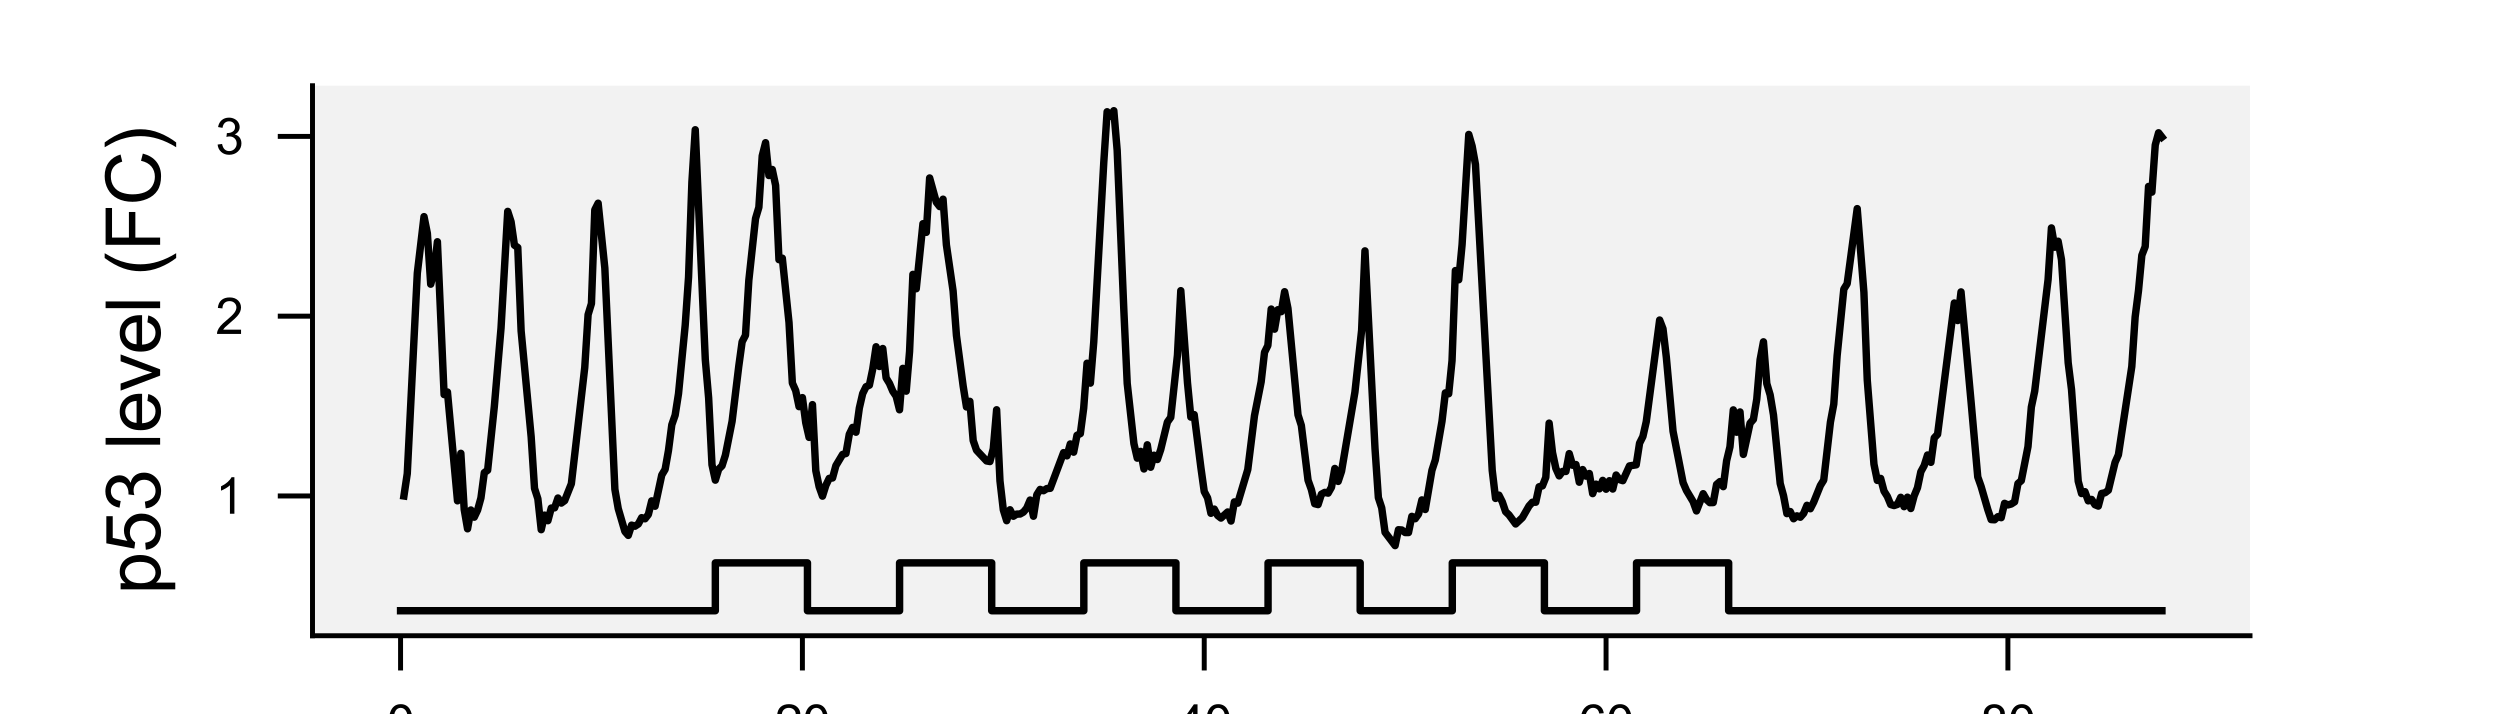 <?xml version="1.0" encoding="utf-8" standalone="no"?>
<!DOCTYPE svg PUBLIC "-//W3C//DTD SVG 1.1//EN"
  "http://www.w3.org/Graphics/SVG/1.1/DTD/svg11.dtd">
<svg xmlns:xlink="http://www.w3.org/1999/xlink" width="252pt" height="72pt" viewBox="0 0 252 72" xmlns="http://www.w3.org/2000/svg" version="1.1">
 <defs>
  <style type="text/css">*{stroke-linejoin: round; stroke-linecap: butt}</style>
 </defs>
 <g id="figure_1">
  <g id="patch_1">
   <path d="M 0 72 
L 252 72 
L 252 0 
L 0 0 
z
" style="fill: #ffffff"/>
  </g>
  <g id="axes_1">
   <g id="patch_2">
    <path d="M 31.5 64.08 
L 226.8 64.08 
L 226.8 8.64 
L 31.5 8.64 
z
" style="fill: #f2f2f2"/>
   </g>
   <g id="matplotlib.axis_1">
    <g id="xtick_1">
     <g id="line2d_1">
      <defs>
       <path id="m3e7e4d22a6" d="M 0 0 
L 0 3.5 
" style="stroke: #000000; stroke-width: 0.5"/>
      </defs>
      <g>
       <use xlink:href="#m3e7e4d22a6" x="40.377" y="64.08" style="stroke: #000000; stroke-width: 0.5"/>
      </g>
     </g>
     <g id="text_1">
      <!-- 0 -->
      <g transform="translate(38.987 74.659) scale(0.05 -0.05)">
       <defs>
        <path id="ArialMT-30" d="M 266 2259 
Q 266 3072 433 3567 
Q 600 4063 929 4331 
Q 1259 4600 1759 4600 
Q 2128 4600 2406 4451 
Q 2684 4303 2865 4023 
Q 3047 3744 3150 3342 
Q 3253 2941 3253 2259 
Q 3253 1453 3087 958 
Q 2922 463 2592 192 
Q 2263 -78 1759 -78 
Q 1097 -78 719 397 
Q 266 969 266 2259 
z
M 844 2259 
Q 844 1131 1108 757 
Q 1372 384 1759 384 
Q 2147 384 2411 759 
Q 2675 1134 2675 2259 
Q 2675 3391 2411 3762 
Q 2147 4134 1753 4134 
Q 1366 4134 1134 3806 
Q 844 3388 844 2259 
z
" transform="scale(0.016)"/>
       </defs>
       <use xlink:href="#ArialMT-30"/>
      </g>
     </g>
    </g>
    <g id="xtick_2">
     <g id="line2d_2">
      <g>
       <use xlink:href="#m3e7e4d22a6" x="80.882" y="64.08" style="stroke: #000000; stroke-width: 0.5"/>
      </g>
     </g>
     <g id="text_2">
      <!-- 20 -->
      <g transform="translate(78.101 74.659) scale(0.05 -0.05)">
       <defs>
        <path id="ArialMT-32" d="M 3222 541 
L 3222 0 
L 194 0 
Q 188 203 259 391 
Q 375 700 629 1000 
Q 884 1300 1366 1694 
Q 2113 2306 2375 2664 
Q 2638 3022 2638 3341 
Q 2638 3675 2398 3904 
Q 2159 4134 1775 4134 
Q 1369 4134 1125 3890 
Q 881 3647 878 3216 
L 300 3275 
Q 359 3922 746 4261 
Q 1134 4600 1788 4600 
Q 2447 4600 2831 4234 
Q 3216 3869 3216 3328 
Q 3216 3053 3103 2787 
Q 2991 2522 2730 2228 
Q 2469 1934 1863 1422 
Q 1356 997 1212 845 
Q 1069 694 975 541 
L 3222 541 
z
" transform="scale(0.016)"/>
       </defs>
       <use xlink:href="#ArialMT-32"/>
       <use xlink:href="#ArialMT-30" x="55.615"/>
      </g>
     </g>
    </g>
    <g id="xtick_3">
     <g id="line2d_3">
      <g>
       <use xlink:href="#m3e7e4d22a6" x="121.387" y="64.08" style="stroke: #000000; stroke-width: 0.5"/>
      </g>
     </g>
     <g id="text_3">
      <!-- 40 -->
      <g transform="translate(118.606 74.659) scale(0.05 -0.05)">
       <defs>
        <path id="ArialMT-34" d="M 2069 0 
L 2069 1097 
L 81 1097 
L 81 1613 
L 2172 4581 
L 2631 4581 
L 2631 1613 
L 3250 1613 
L 3250 1097 
L 2631 1097 
L 2631 0 
L 2069 0 
z
M 2069 1613 
L 2069 3678 
L 634 1613 
L 2069 1613 
z
" transform="scale(0.016)"/>
       </defs>
       <use xlink:href="#ArialMT-34"/>
       <use xlink:href="#ArialMT-30" x="55.615"/>
      </g>
     </g>
    </g>
    <g id="xtick_4">
     <g id="line2d_4">
      <g>
       <use xlink:href="#m3e7e4d22a6" x="161.891" y="64.08" style="stroke: #000000; stroke-width: 0.5"/>
      </g>
     </g>
     <g id="text_4">
      <!-- 60 -->
      <g transform="translate(159.111 74.659) scale(0.05 -0.05)">
       <defs>
        <path id="ArialMT-36" d="M 3184 3459 
L 2625 3416 
Q 2550 3747 2413 3897 
Q 2184 4138 1850 4138 
Q 1581 4138 1378 3988 
Q 1113 3794 959 3422 
Q 806 3050 800 2363 
Q 1003 2672 1297 2822 
Q 1591 2972 1913 2972 
Q 2475 2972 2870 2558 
Q 3266 2144 3266 1488 
Q 3266 1056 3080 686 
Q 2894 316 2569 119 
Q 2244 -78 1831 -78 
Q 1128 -78 684 439 
Q 241 956 241 2144 
Q 241 3472 731 4075 
Q 1159 4600 1884 4600 
Q 2425 4600 2770 4297 
Q 3116 3994 3184 3459 
z
M 888 1484 
Q 888 1194 1011 928 
Q 1134 663 1356 523 
Q 1578 384 1822 384 
Q 2178 384 2434 671 
Q 2691 959 2691 1453 
Q 2691 1928 2437 2201 
Q 2184 2475 1800 2475 
Q 1419 2475 1153 2201 
Q 888 1928 888 1484 
z
" transform="scale(0.016)"/>
       </defs>
       <use xlink:href="#ArialMT-36"/>
       <use xlink:href="#ArialMT-30" x="55.615"/>
      </g>
     </g>
    </g>
    <g id="xtick_5">
     <g id="line2d_5">
      <g>
       <use xlink:href="#m3e7e4d22a6" x="202.396" y="64.08" style="stroke: #000000; stroke-width: 0.5"/>
      </g>
     </g>
     <g id="text_5">
      <!-- 80 -->
      <g transform="translate(199.615 74.659) scale(0.05 -0.05)">
       <defs>
        <path id="ArialMT-38" d="M 1131 2484 
Q 781 2613 612 2850 
Q 444 3088 444 3419 
Q 444 3919 803 4259 
Q 1163 4600 1759 4600 
Q 2359 4600 2725 4251 
Q 3091 3903 3091 3403 
Q 3091 3084 2923 2848 
Q 2756 2613 2416 2484 
Q 2838 2347 3058 2040 
Q 3278 1734 3278 1309 
Q 3278 722 2862 322 
Q 2447 -78 1769 -78 
Q 1091 -78 675 323 
Q 259 725 259 1325 
Q 259 1772 486 2073 
Q 713 2375 1131 2484 
z
M 1019 3438 
Q 1019 3113 1228 2906 
Q 1438 2700 1772 2700 
Q 2097 2700 2305 2904 
Q 2513 3109 2513 3406 
Q 2513 3716 2298 3927 
Q 2084 4138 1766 4138 
Q 1444 4138 1231 3931 
Q 1019 3725 1019 3438 
z
M 838 1322 
Q 838 1081 952 856 
Q 1066 631 1291 507 
Q 1516 384 1775 384 
Q 2178 384 2440 643 
Q 2703 903 2703 1303 
Q 2703 1709 2433 1975 
Q 2163 2241 1756 2241 
Q 1359 2241 1098 1978 
Q 838 1716 838 1322 
z
" transform="scale(0.016)"/>
       </defs>
       <use xlink:href="#ArialMT-38"/>
       <use xlink:href="#ArialMT-30" x="55.615"/>
      </g>
     </g>
    </g>
    <g id="text_6">
     <!-- Time (h) -->
     <g transform="translate(115.334 85.112) scale(0.075 -0.075)">
      <defs>
       <path id="ArialMT-54" d="M 1659 0 
L 1659 4041 
L 150 4041 
L 150 4581 
L 3781 4581 
L 3781 4041 
L 2266 4041 
L 2266 0 
L 1659 0 
z
" transform="scale(0.016)"/>
       <path id="ArialMT-69" d="M 425 3934 
L 425 4581 
L 988 4581 
L 988 3934 
L 425 3934 
z
M 425 0 
L 425 3319 
L 988 3319 
L 988 0 
L 425 0 
z
" transform="scale(0.016)"/>
       <path id="ArialMT-6d" d="M 422 0 
L 422 3319 
L 925 3319 
L 925 2853 
Q 1081 3097 1340 3245 
Q 1600 3394 1931 3394 
Q 2300 3394 2536 3241 
Q 2772 3088 2869 2813 
Q 3263 3394 3894 3394 
Q 4388 3394 4653 3120 
Q 4919 2847 4919 2278 
L 4919 0 
L 4359 0 
L 4359 2091 
Q 4359 2428 4304 2576 
Q 4250 2725 4106 2815 
Q 3963 2906 3769 2906 
Q 3419 2906 3187 2673 
Q 2956 2441 2956 1928 
L 2956 0 
L 2394 0 
L 2394 2156 
Q 2394 2531 2256 2718 
Q 2119 2906 1806 2906 
Q 1569 2906 1367 2781 
Q 1166 2656 1075 2415 
Q 984 2175 984 1722 
L 984 0 
L 422 0 
z
" transform="scale(0.016)"/>
       <path id="ArialMT-65" d="M 2694 1069 
L 3275 997 
Q 3138 488 2766 206 
Q 2394 -75 1816 -75 
Q 1088 -75 661 373 
Q 234 822 234 1631 
Q 234 2469 665 2931 
Q 1097 3394 1784 3394 
Q 2450 3394 2872 2941 
Q 3294 2488 3294 1666 
Q 3294 1616 3291 1516 
L 816 1516 
Q 847 969 1125 678 
Q 1403 388 1819 388 
Q 2128 388 2347 550 
Q 2566 713 2694 1069 
z
M 847 1978 
L 2700 1978 
Q 2663 2397 2488 2606 
Q 2219 2931 1791 2931 
Q 1403 2931 1139 2672 
Q 875 2413 847 1978 
z
" transform="scale(0.016)"/>
       <path id="ArialMT-20" transform="scale(0.016)"/>
       <path id="ArialMT-28" d="M 1497 -1347 
Q 1031 -759 709 28 
Q 388 816 388 1659 
Q 388 2403 628 3084 
Q 909 3875 1497 4659 
L 1900 4659 
Q 1522 4009 1400 3731 
Q 1209 3300 1100 2831 
Q 966 2247 966 1656 
Q 966 153 1900 -1347 
L 1497 -1347 
z
" transform="scale(0.016)"/>
       <path id="ArialMT-68" d="M 422 0 
L 422 4581 
L 984 4581 
L 984 2938 
Q 1378 3394 1978 3394 
Q 2347 3394 2619 3248 
Q 2891 3103 3008 2847 
Q 3125 2591 3125 2103 
L 3125 0 
L 2563 0 
L 2563 2103 
Q 2563 2525 2380 2717 
Q 2197 2909 1863 2909 
Q 1613 2909 1392 2779 
Q 1172 2650 1078 2428 
Q 984 2206 984 1816 
L 984 0 
L 422 0 
z
" transform="scale(0.016)"/>
       <path id="ArialMT-29" d="M 791 -1347 
L 388 -1347 
Q 1322 153 1322 1656 
Q 1322 2244 1188 2822 
Q 1081 3291 891 3722 
Q 769 4003 388 4659 
L 791 4659 
Q 1378 3875 1659 3084 
Q 1900 2403 1900 1659 
Q 1900 816 1576 28 
Q 1253 -759 791 -1347 
z
" transform="scale(0.016)"/>
      </defs>
      <use xlink:href="#ArialMT-54"/>
      <use xlink:href="#ArialMT-69" x="57.334"/>
      <use xlink:href="#ArialMT-6d" x="79.551"/>
      <use xlink:href="#ArialMT-65" x="162.852"/>
      <use xlink:href="#ArialMT-20" x="218.467"/>
      <use xlink:href="#ArialMT-28" x="246.25"/>
      <use xlink:href="#ArialMT-68" x="279.551"/>
      <use xlink:href="#ArialMT-29" x="335.166"/>
     </g>
    </g>
   </g>
   <g id="matplotlib.axis_2">
    <g id="ytick_1">
     <g id="line2d_6">
      <defs>
       <path id="m13d4163052" d="M 0 0 
L -3.5 0 
" style="stroke: #000000; stroke-width: 0.5"/>
      </defs>
      <g>
       <use xlink:href="#m13d4163052" x="31.5" y="49.994" style="stroke: #000000; stroke-width: 0.5"/>
      </g>
     </g>
     <g id="text_7">
      <!-- 1 -->
      <g transform="translate(21.72 51.784) scale(0.05 -0.05)">
       <defs>
        <path id="ArialMT-31" d="M 2384 0 
L 1822 0 
L 1822 3584 
Q 1619 3391 1289 3197 
Q 959 3003 697 2906 
L 697 3450 
Q 1169 3672 1522 3987 
Q 1875 4303 2022 4600 
L 2384 4600 
L 2384 0 
z
" transform="scale(0.016)"/>
       </defs>
       <use xlink:href="#ArialMT-31"/>
      </g>
     </g>
    </g>
    <g id="ytick_2">
     <g id="line2d_7">
      <g>
       <use xlink:href="#m13d4163052" x="31.5" y="31.871" style="stroke: #000000; stroke-width: 0.5"/>
      </g>
     </g>
     <g id="text_8">
      <!-- 2 -->
      <g transform="translate(21.72 33.661) scale(0.05 -0.05)">
       <use xlink:href="#ArialMT-32"/>
      </g>
     </g>
    </g>
    <g id="ytick_3">
     <g id="line2d_8">
      <g>
       <use xlink:href="#m13d4163052" x="31.5" y="13.748" style="stroke: #000000; stroke-width: 0.5"/>
      </g>
     </g>
     <g id="text_9">
      <!-- 3 -->
      <g transform="translate(21.72 15.538) scale(0.05 -0.05)">
       <defs>
        <path id="ArialMT-33" d="M 269 1209 
L 831 1284 
Q 928 806 1161 595 
Q 1394 384 1728 384 
Q 2125 384 2398 659 
Q 2672 934 2672 1341 
Q 2672 1728 2419 1979 
Q 2166 2231 1775 2231 
Q 1616 2231 1378 2169 
L 1441 2663 
Q 1497 2656 1531 2656 
Q 1891 2656 2178 2843 
Q 2466 3031 2466 3422 
Q 2466 3731 2256 3934 
Q 2047 4138 1716 4138 
Q 1388 4138 1169 3931 
Q 950 3725 888 3313 
L 325 3413 
Q 428 3978 793 4289 
Q 1159 4600 1703 4600 
Q 2078 4600 2393 4439 
Q 2709 4278 2876 4000 
Q 3044 3722 3044 3409 
Q 3044 3113 2884 2869 
Q 2725 2625 2413 2481 
Q 2819 2388 3044 2092 
Q 3269 1797 3269 1353 
Q 3269 753 2831 336 
Q 2394 -81 1725 -81 
Q 1122 -81 723 278 
Q 325 638 269 1209 
z
" transform="scale(0.016)"/>
       </defs>
       <use xlink:href="#ArialMT-33"/>
      </g>
     </g>
    </g>
    <g id="text_10">
     <!-- p53 level (FC) -->
     <g transform="translate(16.141 59.908) rotate(-90) scale(0.075 -0.075)">
      <defs>
       <path id="ArialMT-70" d="M 422 -1272 
L 422 3319 
L 934 3319 
L 934 2888 
Q 1116 3141 1344 3267 
Q 1572 3394 1897 3394 
Q 2322 3394 2647 3175 
Q 2972 2956 3137 2557 
Q 3303 2159 3303 1684 
Q 3303 1175 3120 767 
Q 2938 359 2589 142 
Q 2241 -75 1856 -75 
Q 1575 -75 1351 44 
Q 1128 163 984 344 
L 984 -1272 
L 422 -1272 
z
M 931 1641 
Q 931 1000 1190 694 
Q 1450 388 1819 388 
Q 2194 388 2461 705 
Q 2728 1022 2728 1688 
Q 2728 2322 2467 2637 
Q 2206 2953 1844 2953 
Q 1484 2953 1207 2617 
Q 931 2281 931 1641 
z
" transform="scale(0.016)"/>
       <path id="ArialMT-35" d="M 266 1200 
L 856 1250 
Q 922 819 1161 601 
Q 1400 384 1738 384 
Q 2144 384 2425 690 
Q 2706 997 2706 1503 
Q 2706 1984 2436 2262 
Q 2166 2541 1728 2541 
Q 1456 2541 1237 2417 
Q 1019 2294 894 2097 
L 366 2166 
L 809 4519 
L 3088 4519 
L 3088 3981 
L 1259 3981 
L 1013 2750 
Q 1425 3038 1878 3038 
Q 2478 3038 2890 2622 
Q 3303 2206 3303 1553 
Q 3303 931 2941 478 
Q 2500 -78 1738 -78 
Q 1113 -78 717 272 
Q 322 622 266 1200 
z
" transform="scale(0.016)"/>
       <path id="ArialMT-6c" d="M 409 0 
L 409 4581 
L 972 4581 
L 972 0 
L 409 0 
z
" transform="scale(0.016)"/>
       <path id="ArialMT-76" d="M 1344 0 
L 81 3319 
L 675 3319 
L 1388 1331 
Q 1503 1009 1600 663 
Q 1675 925 1809 1294 
L 2547 3319 
L 3125 3319 
L 1869 0 
L 1344 0 
z
" transform="scale(0.016)"/>
       <path id="ArialMT-46" d="M 525 0 
L 525 4581 
L 3616 4581 
L 3616 4041 
L 1131 4041 
L 1131 2622 
L 3281 2622 
L 3281 2081 
L 1131 2081 
L 1131 0 
L 525 0 
z
" transform="scale(0.016)"/>
       <path id="ArialMT-43" d="M 3763 1606 
L 4369 1453 
Q 4178 706 3683 314 
Q 3188 -78 2472 -78 
Q 1731 -78 1267 223 
Q 803 525 561 1097 
Q 319 1669 319 2325 
Q 319 3041 592 3573 
Q 866 4106 1370 4382 
Q 1875 4659 2481 4659 
Q 3169 4659 3637 4309 
Q 4106 3959 4291 3325 
L 3694 3184 
Q 3534 3684 3231 3912 
Q 2928 4141 2469 4141 
Q 1941 4141 1586 3887 
Q 1231 3634 1087 3207 
Q 944 2781 944 2328 
Q 944 1744 1114 1308 
Q 1284 872 1643 656 
Q 2003 441 2422 441 
Q 2931 441 3284 734 
Q 3638 1028 3763 1606 
z
" transform="scale(0.016)"/>
      </defs>
      <use xlink:href="#ArialMT-70"/>
      <use xlink:href="#ArialMT-35" x="55.615"/>
      <use xlink:href="#ArialMT-33" x="111.23"/>
      <use xlink:href="#ArialMT-20" x="166.846"/>
      <use xlink:href="#ArialMT-6c" x="194.629"/>
      <use xlink:href="#ArialMT-65" x="216.846"/>
      <use xlink:href="#ArialMT-76" x="272.461"/>
      <use xlink:href="#ArialMT-65" x="322.461"/>
      <use xlink:href="#ArialMT-6c" x="378.076"/>
      <use xlink:href="#ArialMT-20" x="400.293"/>
      <use xlink:href="#ArialMT-28" x="428.076"/>
      <use xlink:href="#ArialMT-46" x="461.377"/>
      <use xlink:href="#ArialMT-43" x="522.461"/>
      <use xlink:href="#ArialMT-29" x="594.678"/>
     </g>
    </g>
   </g>
   <g id="line2d_9">
    <path d="M 40.715 49.994 
L 41.052 47.741 
L 42.065 27.531 
L 42.74 21.838 
L 43.078 23.518 
L 43.415 28.645 
L 43.753 27.386 
L 44.09 24.369 
L 44.765 39.774 
L 45.103 39.516 
L 46.115 50.482 
L 46.453 45.696 
L 46.791 51.359 
L 47.128 53.302 
L 47.466 51.409 
L 47.803 52.131 
L 48.141 51.418 
L 48.478 50.193 
L 48.816 47.647 
L 49.153 47.4 
L 49.828 40.979 
L 50.503 33.07 
L 51.179 21.309 
L 51.516 22.356 
L 51.854 24.712 
L 52.191 24.949 
L 52.529 33.361 
L 53.541 44.035 
L 53.879 49.229 
L 54.216 50.274 
L 54.554 53.39 
L 54.891 51.925 
L 55.229 52.485 
L 55.567 51.214 
L 55.904 51.189 
L 56.242 50.201 
L 56.579 50.71 
L 56.917 50.464 
L 57.592 48.762 
L 58.942 37.051 
L 59.279 31.72 
L 59.617 30.599 
L 59.955 21.149 
L 60.292 20.484 
L 60.967 27.022 
L 61.98 49.324 
L 62.317 51.265 
L 62.992 53.576 
L 63.33 53.966 
L 63.667 52.934 
L 64.005 53.042 
L 64.343 52.817 
L 64.68 52.181 
L 65.018 52.293 
L 65.355 51.861 
L 65.693 50.488 
L 66.03 51.028 
L 66.705 47.881 
L 67.043 47.318 
L 67.38 45.418 
L 67.718 42.818 
L 68.055 41.847 
L 68.393 39.685 
L 69.068 32.779 
L 69.406 27.936 
L 69.743 18.352 
L 70.081 13.08 
L 71.093 36.245 
L 71.431 40.119 
L 71.768 46.846 
L 72.106 48.398 
L 72.443 47.291 
L 72.781 46.95 
L 73.119 45.879 
L 73.794 42.474 
L 74.469 36.904 
L 74.806 34.453 
L 75.144 33.797 
L 75.481 28.262 
L 76.156 22.035 
L 76.494 20.895 
L 76.831 15.716 
L 77.169 14.384 
L 77.507 17.692 
L 77.844 17.085 
L 78.182 18.688 
L 78.519 26.174 
L 78.857 26.026 
L 79.532 32.513 
L 79.869 38.61 
L 80.207 39.374 
L 80.544 40.989 
L 80.882 40.081 
L 81.219 42.613 
L 81.557 44.089 
L 81.895 40.788 
L 82.232 47.441 
L 82.57 49.066 
L 82.907 50.011 
L 83.245 48.928 
L 83.582 48.222 
L 83.92 48.179 
L 84.257 46.937 
L 84.932 45.81 
L 85.27 45.714 
L 85.607 43.775 
L 85.945 43.083 
L 86.283 43.566 
L 86.62 41.135 
L 86.958 39.672 
L 87.295 38.984 
L 87.633 38.825 
L 87.97 37.206 
L 88.308 34.954 
L 88.645 36.941 
L 88.983 35.132 
L 89.32 38.092 
L 89.658 38.647 
L 89.995 39.44 
L 90.333 39.943 
L 90.671 41.305 
L 91.008 37.133 
L 91.346 39.426 
L 91.683 35.443 
L 92.021 27.657 
L 92.358 29.104 
L 93.033 22.55 
L 93.371 23.419 
L 93.708 17.94 
L 94.383 20.389 
L 94.721 20.822 
L 95.059 20.08 
L 95.396 24.68 
L 96.071 29.323 
L 96.409 33.808 
L 97.084 38.9 
L 97.421 41.021 
L 97.759 40.455 
L 98.096 44.404 
L 98.434 45.383 
L 99.447 46.462 
L 99.784 46.523 
L 100.122 45.235 
L 100.459 41.306 
L 100.797 48.471 
L 101.134 51.393 
L 101.472 52.485 
L 101.809 51.385 
L 102.147 52.038 
L 102.484 51.821 
L 102.822 51.813 
L 103.16 51.623 
L 103.497 51.211 
L 103.835 50.406 
L 104.172 52.035 
L 104.51 49.87 
L 104.847 49.334 
L 105.185 49.464 
L 105.522 49.248 
L 105.86 49.223 
L 107.21 45.625 
L 107.548 45.95 
L 107.885 44.751 
L 108.223 45.578 
L 108.56 43.881 
L 108.898 43.708 
L 109.235 41.152 
L 109.573 36.616 
L 109.91 38.619 
L 110.248 34.496 
L 111.26 16.382 
L 111.598 11.266 
L 111.936 11.729 
L 112.273 11.16 
L 112.611 15.158 
L 113.286 31.343 
L 113.623 38.648 
L 114.298 44.716 
L 114.636 46.18 
L 114.973 45.501 
L 115.311 47.271 
L 115.648 44.837 
L 115.986 47.097 
L 116.324 45.886 
L 116.661 46.318 
L 116.999 45.32 
L 117.674 42.545 
L 118.011 42.069 
L 118.686 35.805 
L 119.024 29.3 
L 119.699 38.588 
L 120.036 42.043 
L 120.374 41.793 
L 121.049 47.131 
L 121.387 49.551 
L 121.724 50.185 
L 122.062 51.74 
L 122.399 51.317 
L 122.737 51.958 
L 123.074 52.22 
L 123.749 51.609 
L 124.087 52.519 
L 124.424 50.592 
L 124.762 50.721 
L 125.775 47.335 
L 126.45 41.905 
L 127.125 38.484 
L 127.462 35.513 
L 127.8 34.828 
L 128.137 31.154 
L 128.475 33.179 
L 128.812 31.221 
L 129.15 31.416 
L 129.488 29.406 
L 129.825 31.084 
L 130.838 41.818 
L 131.175 42.887 
L 131.85 48.405 
L 132.188 49.355 
L 132.525 50.777 
L 132.863 50.862 
L 133.2 49.814 
L 133.538 49.632 
L 133.876 49.707 
L 134.213 49.115 
L 134.551 47.222 
L 134.888 48.525 
L 135.226 47.506 
L 136.576 39.524 
L 137.251 33.292 
L 137.588 25.289 
L 138.601 45.228 
L 138.939 50.162 
L 139.276 51.189 
L 139.614 53.657 
L 140.626 54.997 
L 140.964 53.396 
L 141.301 53.424 
L 141.639 53.678 
L 141.976 53.681 
L 142.314 52.05 
L 142.652 52.287 
L 142.989 51.815 
L 143.327 50.392 
L 143.664 51.356 
L 144.339 47.41 
L 144.677 46.371 
L 145.352 42.472 
L 145.689 39.603 
L 146.027 39.691 
L 146.364 36.363 
L 146.702 27.274 
L 147.04 28.199 
L 147.377 24.669 
L 148.052 13.553 
L 148.39 14.724 
L 148.727 16.576 
L 150.415 47.406 
L 150.752 50.24 
L 151.09 49.911 
L 151.428 50.579 
L 151.765 51.575 
L 152.103 51.897 
L 152.778 52.816 
L 153.453 52.178 
L 154.128 51.001 
L 154.465 50.627 
L 154.803 50.623 
L 155.14 49.068 
L 155.478 48.976 
L 155.816 48.118 
L 156.153 42.652 
L 156.491 45.614 
L 156.828 47.209 
L 157.166 47.968 
L 157.503 47.521 
L 157.841 47.522 
L 158.178 45.725 
L 158.516 46.897 
L 158.853 46.826 
L 159.191 48.605 
L 159.529 47.334 
L 159.866 47.994 
L 160.204 47.732 
L 160.541 49.755 
L 160.879 48.803 
L 161.216 49.276 
L 161.554 48.424 
L 161.891 49.312 
L 162.229 48.456 
L 162.566 49.294 
L 162.904 47.885 
L 163.241 48.344 
L 163.579 48.451 
L 164.254 46.964 
L 164.929 46.854 
L 165.267 44.675 
L 165.604 44.001 
L 165.942 42.505 
L 167.292 32.26 
L 167.629 33.139 
L 167.967 36.022 
L 168.642 43.469 
L 169.655 48.648 
L 169.992 49.435 
L 170.667 50.566 
L 171.005 51.501 
L 171.68 49.765 
L 172.017 50.355 
L 172.355 50.668 
L 172.693 50.659 
L 173.03 48.834 
L 173.368 48.546 
L 173.705 49.053 
L 174.043 46.441 
L 174.38 45.039 
L 174.718 41.318 
L 175.055 43.568 
L 175.393 41.527 
L 175.73 45.803 
L 176.405 42.662 
L 176.743 42.273 
L 177.081 40.24 
L 177.418 36.267 
L 177.756 34.457 
L 178.093 38.67 
L 178.431 39.805 
L 178.768 41.83 
L 179.443 48.733 
L 179.781 49.973 
L 180.118 51.772 
L 180.456 51.566 
L 180.793 52.288 
L 181.131 51.997 
L 181.469 52.135 
L 181.806 51.75 
L 182.144 50.936 
L 182.481 51.281 
L 182.819 50.618 
L 183.494 48.941 
L 183.831 48.397 
L 184.506 42.551 
L 184.844 40.738 
L 185.181 35.865 
L 185.857 29.14 
L 186.194 28.598 
L 187.207 21.031 
L 187.882 29.474 
L 188.219 38.31 
L 188.894 46.791 
L 189.232 48.425 
L 189.569 48.225 
L 189.907 49.502 
L 190.245 50.043 
L 190.582 50.857 
L 190.92 50.959 
L 191.257 50.845 
L 191.595 50.13 
L 191.932 51.071 
L 192.27 50.118 
L 192.607 51.257 
L 192.945 49.983 
L 193.282 49.164 
L 193.62 47.554 
L 193.957 46.935 
L 194.295 45.864 
L 194.633 46.603 
L 194.97 44.141 
L 195.308 43.779 
L 196.995 30.543 
L 197.333 32.31 
L 197.67 29.425 
L 198.683 40.494 
L 199.358 48.076 
L 199.696 49.037 
L 200.371 51.368 
L 200.708 52.373 
L 201.046 52.394 
L 201.383 52.084 
L 201.721 52.182 
L 202.058 50.738 
L 202.396 50.896 
L 202.733 50.804 
L 203.071 50.586 
L 203.409 48.743 
L 203.746 48.45 
L 204.421 45.021 
L 204.759 41.033 
L 205.096 39.44 
L 206.446 28.188 
L 206.784 22.976 
L 207.121 24.92 
L 207.459 24.317 
L 207.797 26.168 
L 208.472 36.566 
L 208.809 39.267 
L 209.484 48.508 
L 209.822 49.749 
L 210.159 49.562 
L 210.497 50.486 
L 210.834 50.344 
L 211.172 50.875 
L 211.509 51.014 
L 211.847 49.738 
L 212.185 49.672 
L 212.522 49.417 
L 213.197 46.611 
L 213.535 45.845 
L 214.885 36.944 
L 215.222 31.951 
L 215.56 29.3 
L 215.897 25.732 
L 216.235 24.858 
L 216.573 18.795 
L 216.91 19.366 
L 217.248 14.617 
L 217.585 13.385 
L 217.923 13.821 
L 217.923 13.821 
" clip-path="url(#p1d65f507e1)" style="fill: none; stroke: #000000; stroke-width: 0.75; stroke-linecap: square"/>
   </g>
   <g id="line2d_10">
    <path d="M 40.377 61.56 
L 72.106 61.56 
L 72.106 56.738 
L 81.392 56.738 
L 81.392 61.56 
L 90.677 61.56 
L 90.677 56.738 
L 99.963 56.738 
L 99.963 61.56 
L 109.249 61.56 
L 109.249 56.738 
L 118.534 56.738 
L 118.534 61.56 
L 127.82 61.56 
L 127.82 56.738 
L 137.106 56.738 
L 137.106 61.56 
L 146.391 61.56 
L 146.391 56.738 
L 155.677 56.738 
L 155.677 61.56 
L 164.963 61.56 
L 164.963 56.738 
L 174.249 56.738 
L 174.249 61.56 
L 217.923 61.56 
" clip-path="url(#p1d65f507e1)" style="fill: none; stroke: #000000; stroke-width: 0.75; stroke-linecap: square"/>
   </g>
   <g id="patch_3">
    <path d="M 31.5 64.08 
L 31.5 8.64 
" style="fill: none; stroke: #000000; stroke-width: 0.5; stroke-linejoin: miter; stroke-linecap: square"/>
   </g>
   <g id="patch_4">
    <path d="M 31.5 64.08 
L 226.8 64.08 
" style="fill: none; stroke: #000000; stroke-width: 0.5; stroke-linejoin: miter; stroke-linecap: square"/>
   </g>
  </g>
 </g>
 <defs>
  <clipPath id="p1d65f507e1">
   <rect x="31.5" y="8.64" width="195.3" height="55.44"/>
  </clipPath>
 </defs>
</svg>
